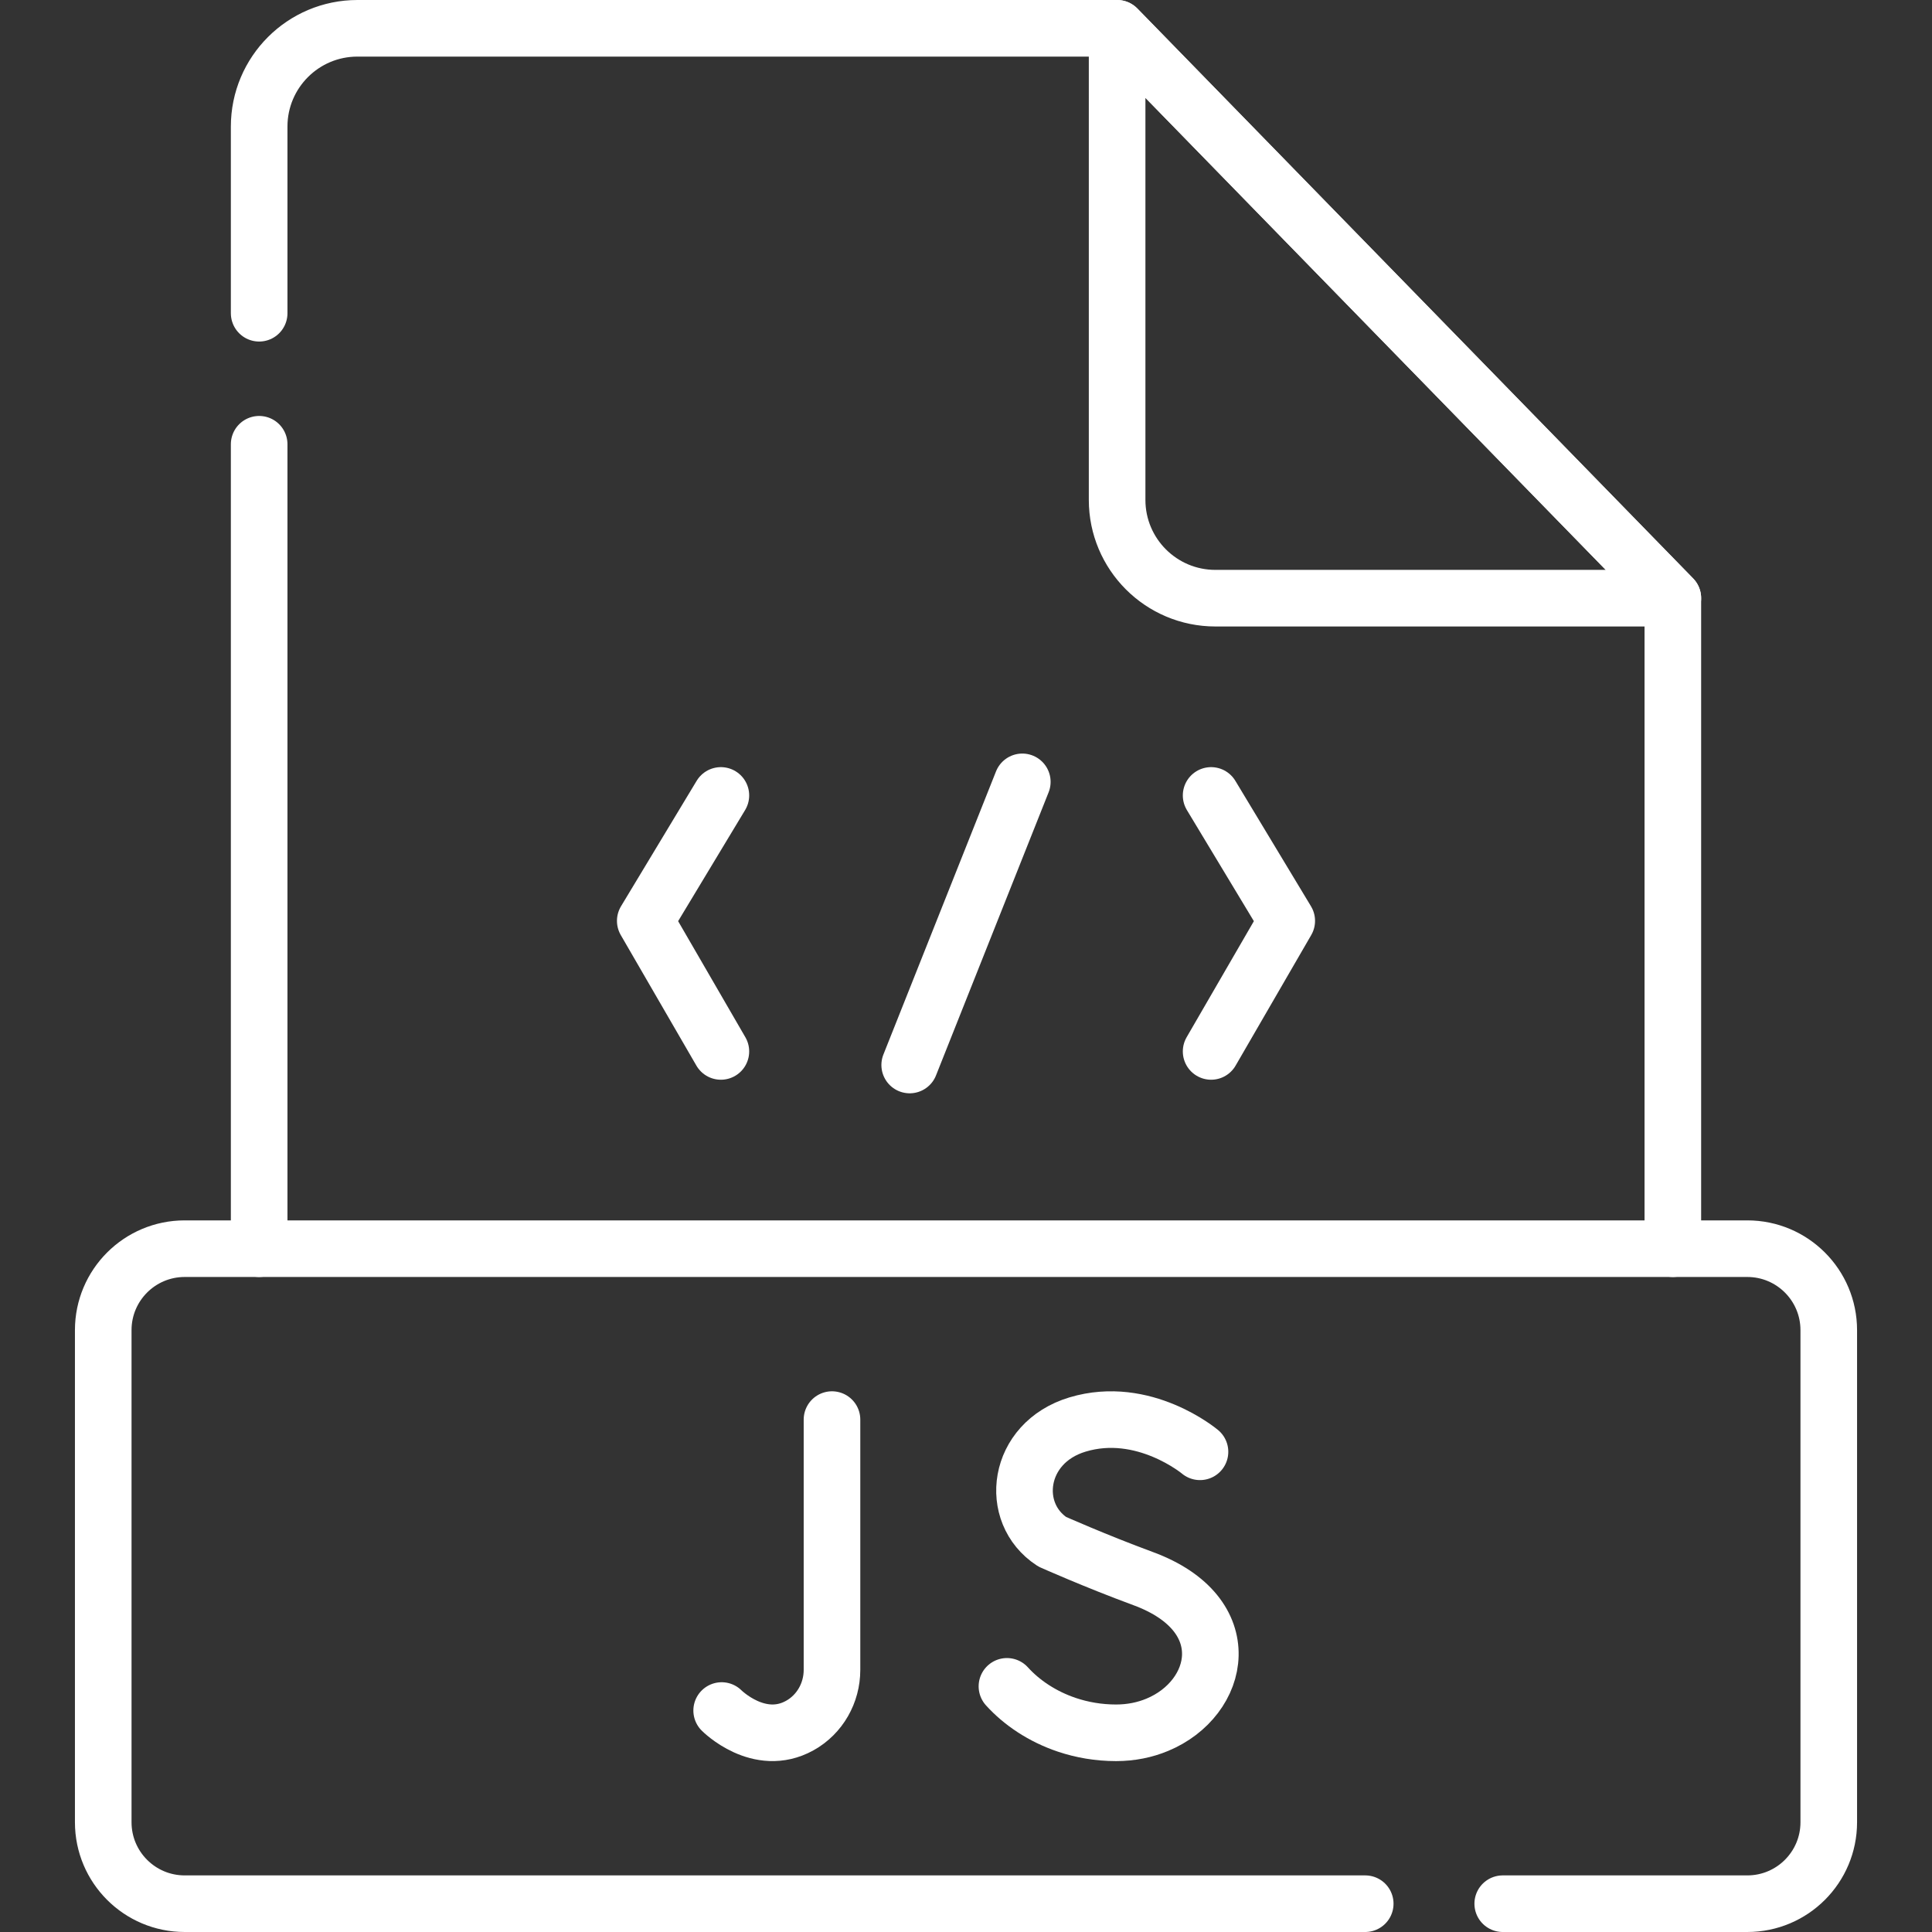 <svg version="1.1" id="Capa_1" xmlns="http://www.w3.org/2000/svg" xmlns:xlink="http://www.w3.org/1999/xlink" x="0px" y="0px" viewBox="0 0 512 512" style="enable-background:new 0 0 512 512;" xml:space="preserve">
<rect x="0" y="0" width="512" height="512" fill="#333333" stroke="none"/>
<g>
	<g>
		
			<line style="fill:none;stroke:#ffffff;stroke-width:15;stroke-linecap:round;stroke-linejoin:round;stroke-miterlimit:10;" x1="270.922" y1="207.201" x2="241.078" y2="282.236"/>
		<g>
			
				<polyline style="fill:none;stroke:#ffffff;stroke-width:15;stroke-linecap:round;stroke-linejoin:round;stroke-miterlimit:10;" points="&#10;&#9;&#9;&#9;&#9;320.959,210.799 341,244.04 320.959,278.638 &#9;&#9;&#9;"/>
		</g>
		<g>
			
				<polyline style="fill:none;stroke:#ffffff;stroke-width:15;stroke-linecap:round;stroke-linejoin:round;stroke-miterlimit:10;" points="&#10;&#9;&#9;&#9;&#9;191.041,210.799 171,244.04 191.041,278.638 &#9;&#9;&#9;"/>
		</g>
		<path style="fill:none;stroke:#ffffff;stroke-width:15;stroke-linecap:round;stroke-linejoin:round;stroke-miterlimit:10;" d="&#10;&#9;&#9;&#9;M191.249,453.31c0,0,9.909,9.971,20.7,3.981c5.325-2.956,8.538-8.657,8.538-14.747v-66.337"/>
		<path style="fill:none;stroke:#ffffff;stroke-width:15;stroke-linecap:round;stroke-linejoin:round;stroke-miterlimit:10;" d="&#10;&#9;&#9;&#9;M266.85,446.9c3.88,4.29,9.34,7.99,15.87,10.19c3.99,1.34,8.38,2.12,13.06,2.12c3.98,0,7.66-0.77,10.9-2.12&#10;&#9;&#9;&#9;c16.82-6.97,21.93-29.27-3.7-38.73c-12.7-4.68-24.14-9.79-24.14-9.79c-11.67-7.61-9.41-26.2,6.71-31.06&#10;&#9;&#9;&#9;c17.56-5.29,32.46,7.23,32.46,7.23"/>
	</g>
	<g>
		
			<line style="fill:none;stroke:#ffffff;stroke-width:15;stroke-linecap:round;stroke-linejoin:round;stroke-miterlimit:10;" x1="68.68" y1="117.733" x2="68.68" y2="330.91"/>
		<path style="fill:none;stroke:#ffffff;stroke-width:15;stroke-linecap:round;stroke-linejoin:round;stroke-miterlimit:10;" d="&#10;&#9;&#9;&#9;M443.32,330.91V158.52L296.05,7.5H94.72c-14.38,0-26.04,11.66-26.04,26.05v49.462"/>
		<path style="fill:none;stroke:#ffffff;stroke-width:15;stroke-linecap:round;stroke-linejoin:round;stroke-miterlimit:10;" d="&#10;&#9;&#9;&#9;M443.325,158.524h-121.23c-14.385,0-26.047-11.662-26.047-26.047V7.5L443.325,158.524z"/>
		<path style="fill:none;stroke:#ffffff;stroke-width:15;stroke-linecap:round;stroke-linejoin:round;stroke-miterlimit:10;" d="&#10;&#9;&#9;&#9;M398.239,504.5h64.818c11.921,0,21.584-9.664,21.584-21.584V352.498c0-11.921-9.664-21.584-21.584-21.584H48.943&#10;&#9;&#9;&#9;c-11.921,0-21.584,9.664-21.584,21.584v130.418c0,11.921,9.664,21.584,21.584,21.584H361.8"/>
	</g>
</g>
<g>
</g>
<g>
</g>
<g>
</g>
<g>
</g>
<g>
</g>
<g>
</g>
<g>
</g>
<g>
</g>
<g>
</g>
<g>
</g>
<g>
</g>
<g>
</g>
<g>
</g>
<g>
</g>
<g>
</g>
</svg>
